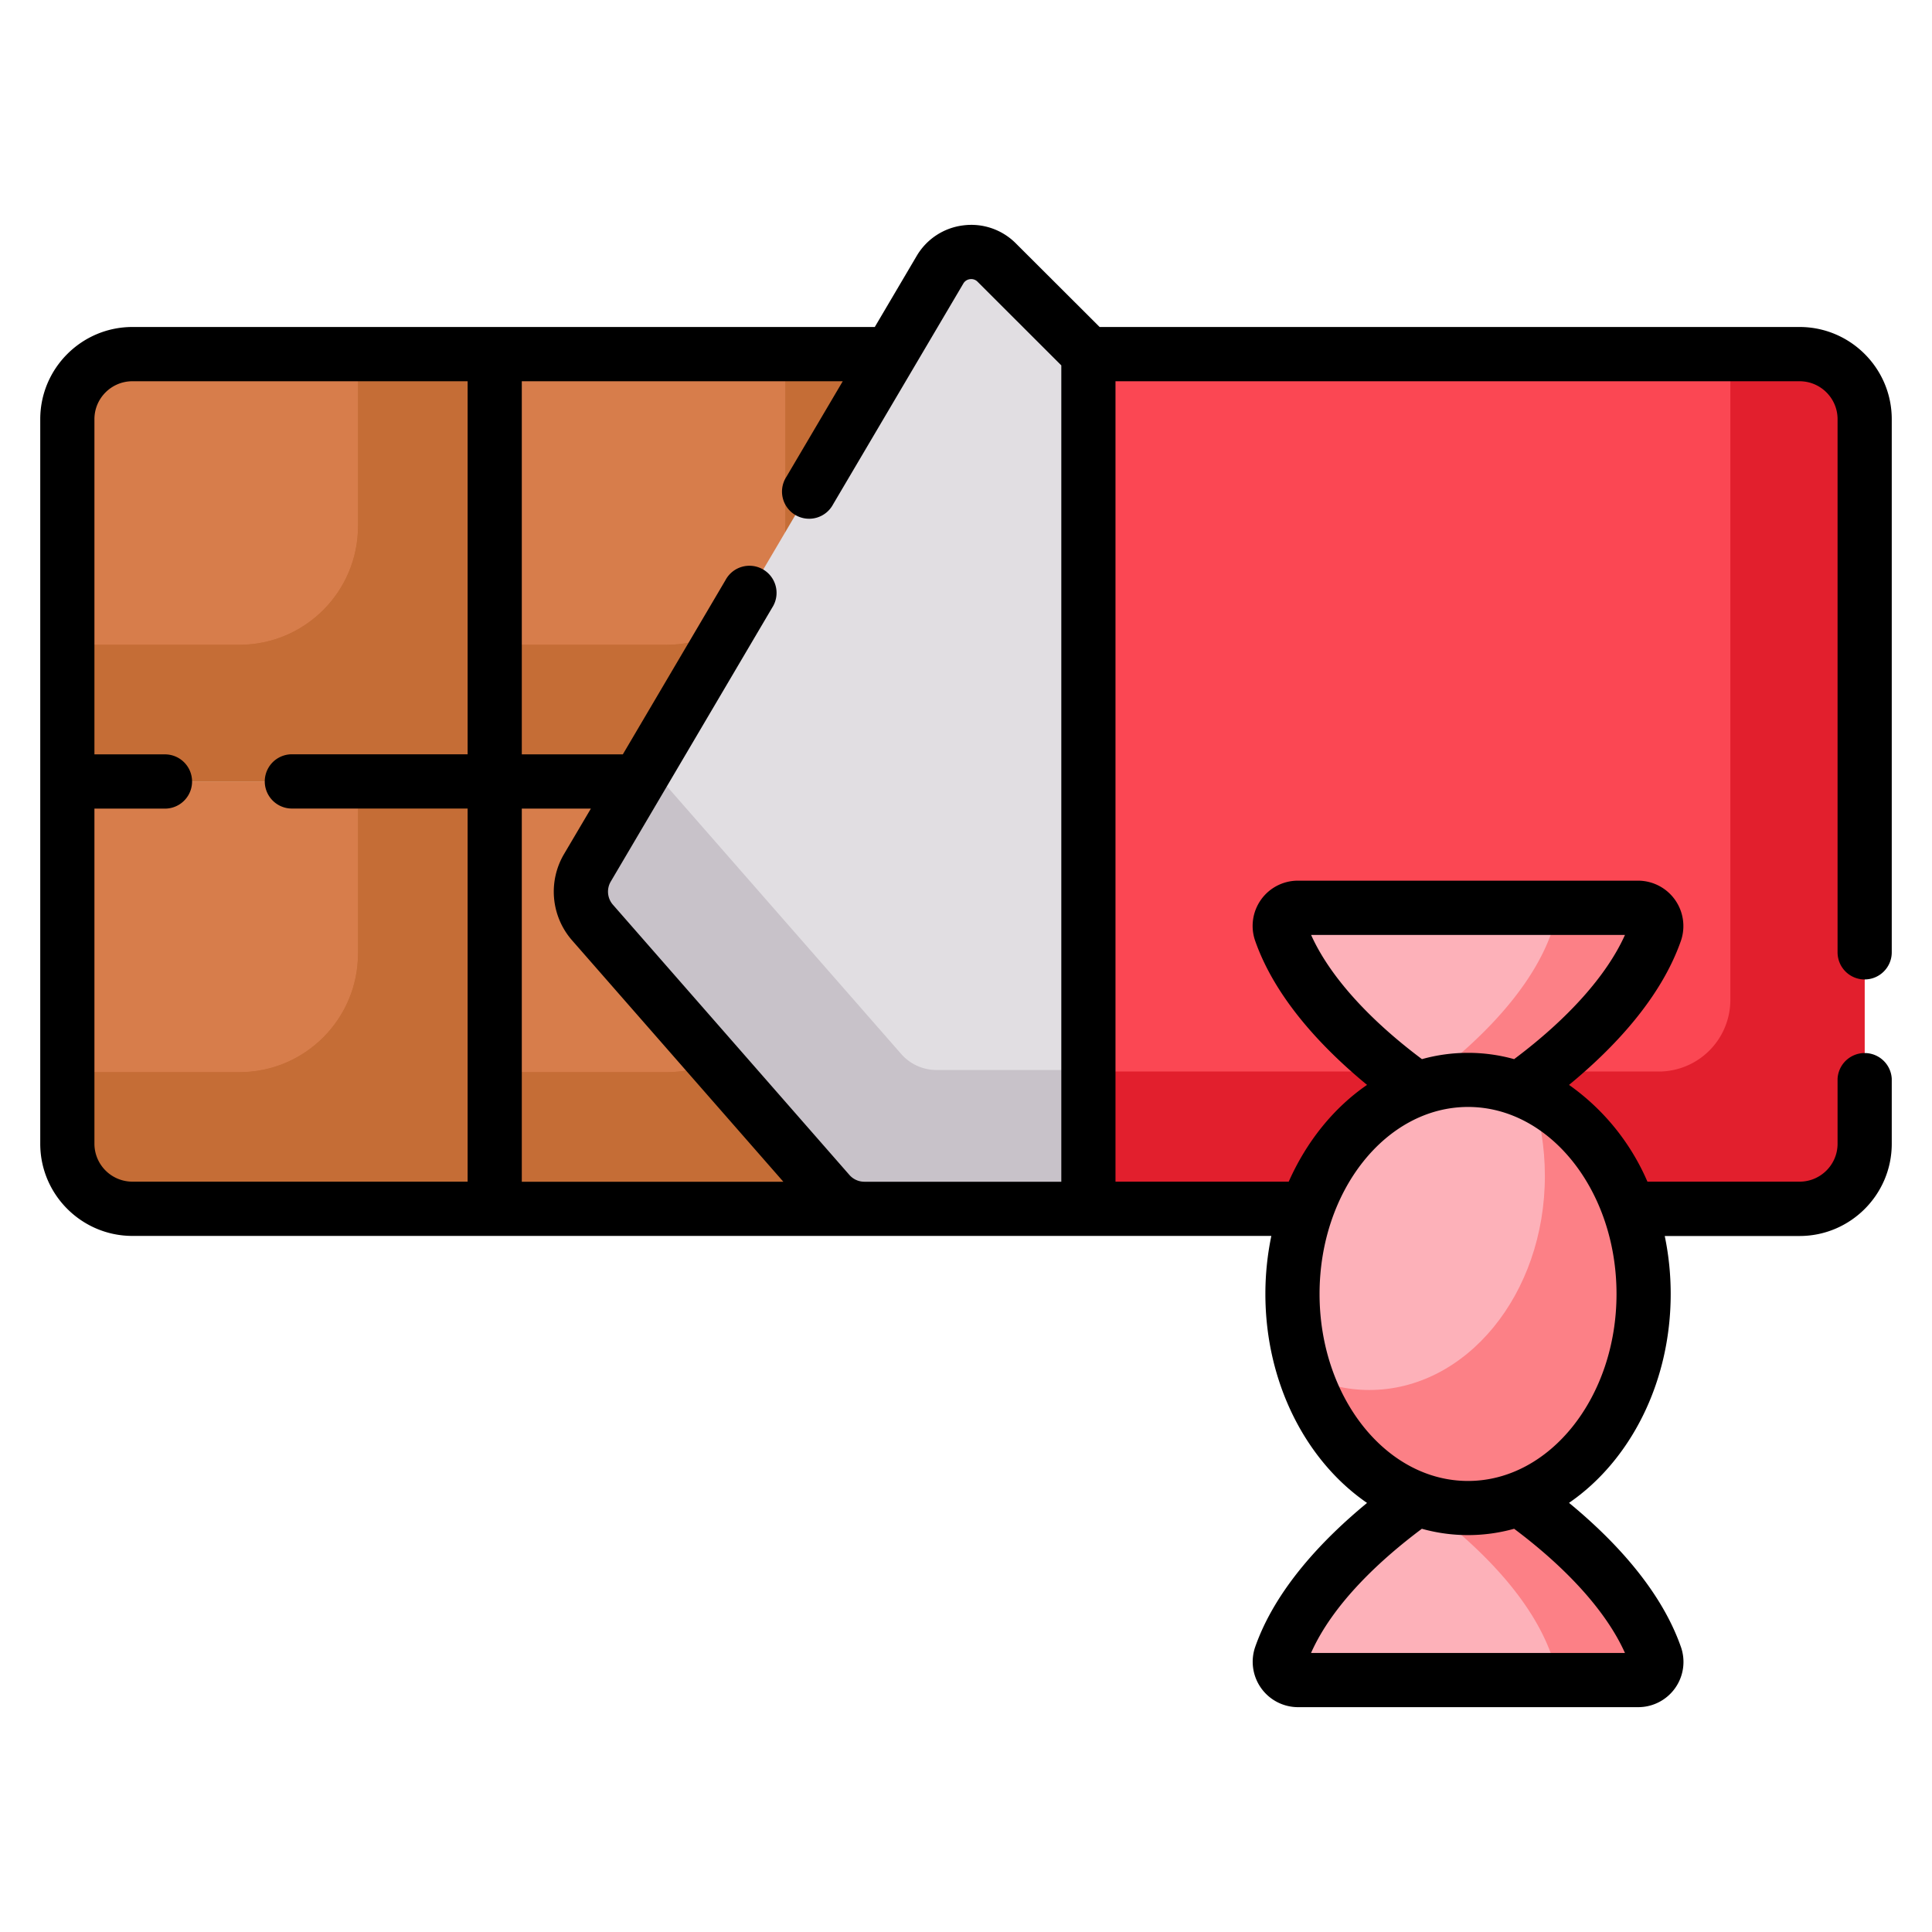 <svg width="24" height="24" fill="none" xmlns="http://www.w3.org/2000/svg">
  <defs/>
  <path d="M6.146 9.708H.836v-4.5c0-.447.363-.809.81-.809h4.5v5.309z" fill="#D77D4B"/>
  <path d="M4.448 4.399v2.136c0 .814-.66 1.475-1.475 1.475H.837v1.698h5.309V4.399H4.448z" fill="#C56D36"/>
  <path d="M6.146 15.017h-4.5a.809.809 0 01-.81-.809v-4.5h5.31v5.309z" fill="#D77D4B"/>
  <path d="M4.448 9.708v2.136c0 .814-.66 1.475-1.475 1.475H.837v.89c0 .446.362.808.808.808h4.5v-5.31H4.449z" fill="#C56D36"/>
  <path d="M6.146 4.399h5.308v5.309H6.146V4.399z" fill="#D77D4B"/>
  <path d="M9.757 4.399v2.136c0 .814-.66 1.475-1.476 1.475H6.146v1.698h5.308V4.399H9.757z" fill="#C56D36"/>
  <path d="M6.146 9.708h5.308v5.309H6.146v-5.31z" fill="#D77D4B"/>
  <g fill="#C56D36">
    <path d="M9.756 9.708v2.136c0 .815-.66 1.475-1.476 1.475H6.145v1.698h5.308V9.708H9.756zM4.447 4.399v2.136c0 .814-.66 1.475-1.475 1.475H.836v1.698h5.309V4.399H4.447zM4.447 9.708v2.136c0 .815-.66 1.475-1.475 1.475H.836v.89c0 .446.362.808.808.808h4.5V9.708H4.448z"/>
    <path d="M9.756 4.4v2.135c0 .815-.66 1.475-1.476 1.475H6.145v1.698h5.308V4.4H9.756zM9.756 9.708v2.136c0 .815-.66 1.475-1.476 1.475H6.145v1.698h5.308V9.708H9.756z"/>
  </g>
  <path d="M20.205 15.017h-9.467a.584.584 0 01-.44-.2L7.36 11.46a.584.584 0 01-.063-.68l4.38-7.43a.449.449 0 01.703-.089L13.52 4.4h6.685v10.618z" fill="#E1DEE2"/>
  <path d="M11.195 13.093L8.051 9.501l-.754 1.279a.584.584 0 00.063.68l2.939 3.357c.11.127.27.2.439.2h9.467v-1.725h-8.57a.584.584 0 01-.44-.199z" fill="#C8C2C9"/>
  <path d="M22.355 15.017H13.52V4.399h8.835c.446 0 .808.362.808.809v9a.809.809 0 01-.808.809z" fill="#FB4753"/>
  <path d="M22.355 4.399h-.86v8.022a.89.89 0 01-.89.89H13.52v1.706h8.835a.808.808 0 00.808-.808V5.207a.808.808 0 00-.808-.808z" fill="#E21F2D"/>
  <path d="M15.91 11.577c.472 1.348 2.326 2.36 2.326 2.36s1.855-1.012 2.327-2.36a.225.225 0 00-.212-.3h-4.229a.225.225 0 00-.212.3z" fill="#FDB1B9"/>
  <path d="M20.35 11.277h-1.286c.155 0 .263.154.212.3-.29.827-1.1 1.528-1.683 1.946.366.263.643.414.643.414s1.855-1.012 2.326-2.36a.225.225 0 00-.211-.3z" fill="#FC8086"/>
  <path d="M20.563 20.57c-.472-1.347-2.326-2.36-2.326-2.36s-1.855 1.013-2.327 2.36c-.05.147.057.3.212.3h4.229a.225.225 0 00.212-.3z" fill="#FDB1B9"/>
  <path d="M20.562 20.57c-.471-1.347-2.326-2.36-2.326-2.36s-.277.152-.643.415c.583.418 1.393 1.118 1.683 1.945a.225.225 0 01-.212.3h1.287a.225.225 0 00.211-.3z" fill="#FC8086"/>
  <path d="M18.237 18.733c1.205 0 2.181-1.19 2.181-2.66 0-1.468-.976-2.659-2.181-2.659s-2.181 1.191-2.181 2.66.976 2.66 2.18 2.66z" fill="#FDB1B9"/>
  <path d="M19.027 13.595c.106.312.164.654.164 1.012 0 1.47-.976 2.66-2.181 2.66-.279 0-.545-.065-.79-.18.326.966 1.106 1.646 2.017 1.646 1.205 0 2.181-1.19 2.181-2.66 0-1.128-.577-2.092-1.39-2.478z" fill="#FC8086"/>
  <path d="M23.163 12.167c.186 0 .337-.151.337-.337V5.207c0-.631-.514-1.145-1.145-1.145H13.66l-1.042-1.04a.78.78 0 00-.654-.222.78.78 0 00-.577.38l-.52.882H1.645C1.014 4.062.5 4.576.5 5.207v9.002c0 .63.514 1.144 1.145 1.144h14.148c-.048.231-.074.473-.074.72 0 1.11.509 2.079 1.263 2.597-.55.453-1.138 1.071-1.39 1.79a.564.564 0 00.53.747h4.229a.562.562 0 00.53-.748c-.251-.716-.836-1.334-1.39-1.79.754-.517 1.263-1.486 1.263-2.595 0-.249-.026-.49-.074-.72h1.675c.631 0 1.145-.514 1.145-1.145V13.4a.337.337 0 00-.673 0v.808c0 .26-.212.471-.472.471h-1.89a2.851 2.851 0 00-.974-1.202c.553-.455 1.139-1.073 1.39-1.79a.564.564 0 00-.53-.747h-4.229a.562.562 0 00-.53.747c.251.716.836 1.334 1.39 1.79-.412.283-.75.7-.973 1.202h-2.152V4.736h8.498c.26 0 .472.211.472.471v6.623c0 .186.15.337.336.337zm-2.977 8.367h-3.9c.277-.623.878-1.17 1.377-1.543a2.13 2.13 0 001.146 0c.672.503 1.153 1.042 1.377 1.543zm-3.899-8.92h3.899c-.224.5-.705 1.04-1.377 1.543a2.133 2.133 0 00-1.145 0c-.672-.503-1.153-1.043-1.377-1.543zm1.95 2.137c1.017 0 1.844 1.042 1.844 2.323 0 1.28-.827 2.323-1.845 2.323-1.017 0-1.844-1.042-1.844-2.323s.827-2.323 1.845-2.323zm-17.064.458v-4.164h.876a.337.337 0 000-.674h-.876V5.207c0-.26.212-.471.472-.471h4.164V9.37H3.626a.337.337 0 100 .674h2.183v4.635H1.645a.472.472 0 01-.472-.471zm5.31-4.164h.857l-.333.564a.919.919 0 00.1 1.073l2.624 2.998H6.482v-4.635zm4.255 4.635a.247.247 0 01-.186-.084l-2.938-3.357a.247.247 0 01-.027-.288l2.005-3.402a.337.337 0 10-.58-.342L7.737 9.371H6.482V4.736h3.987l-.7 1.187a.337.337 0 10.58.342l1.618-2.743a.11.11 0 01.082-.054.11.11 0 01.094.031l1.041 1.04V14.68h-2.446z" fill="#000"/>
</svg>
